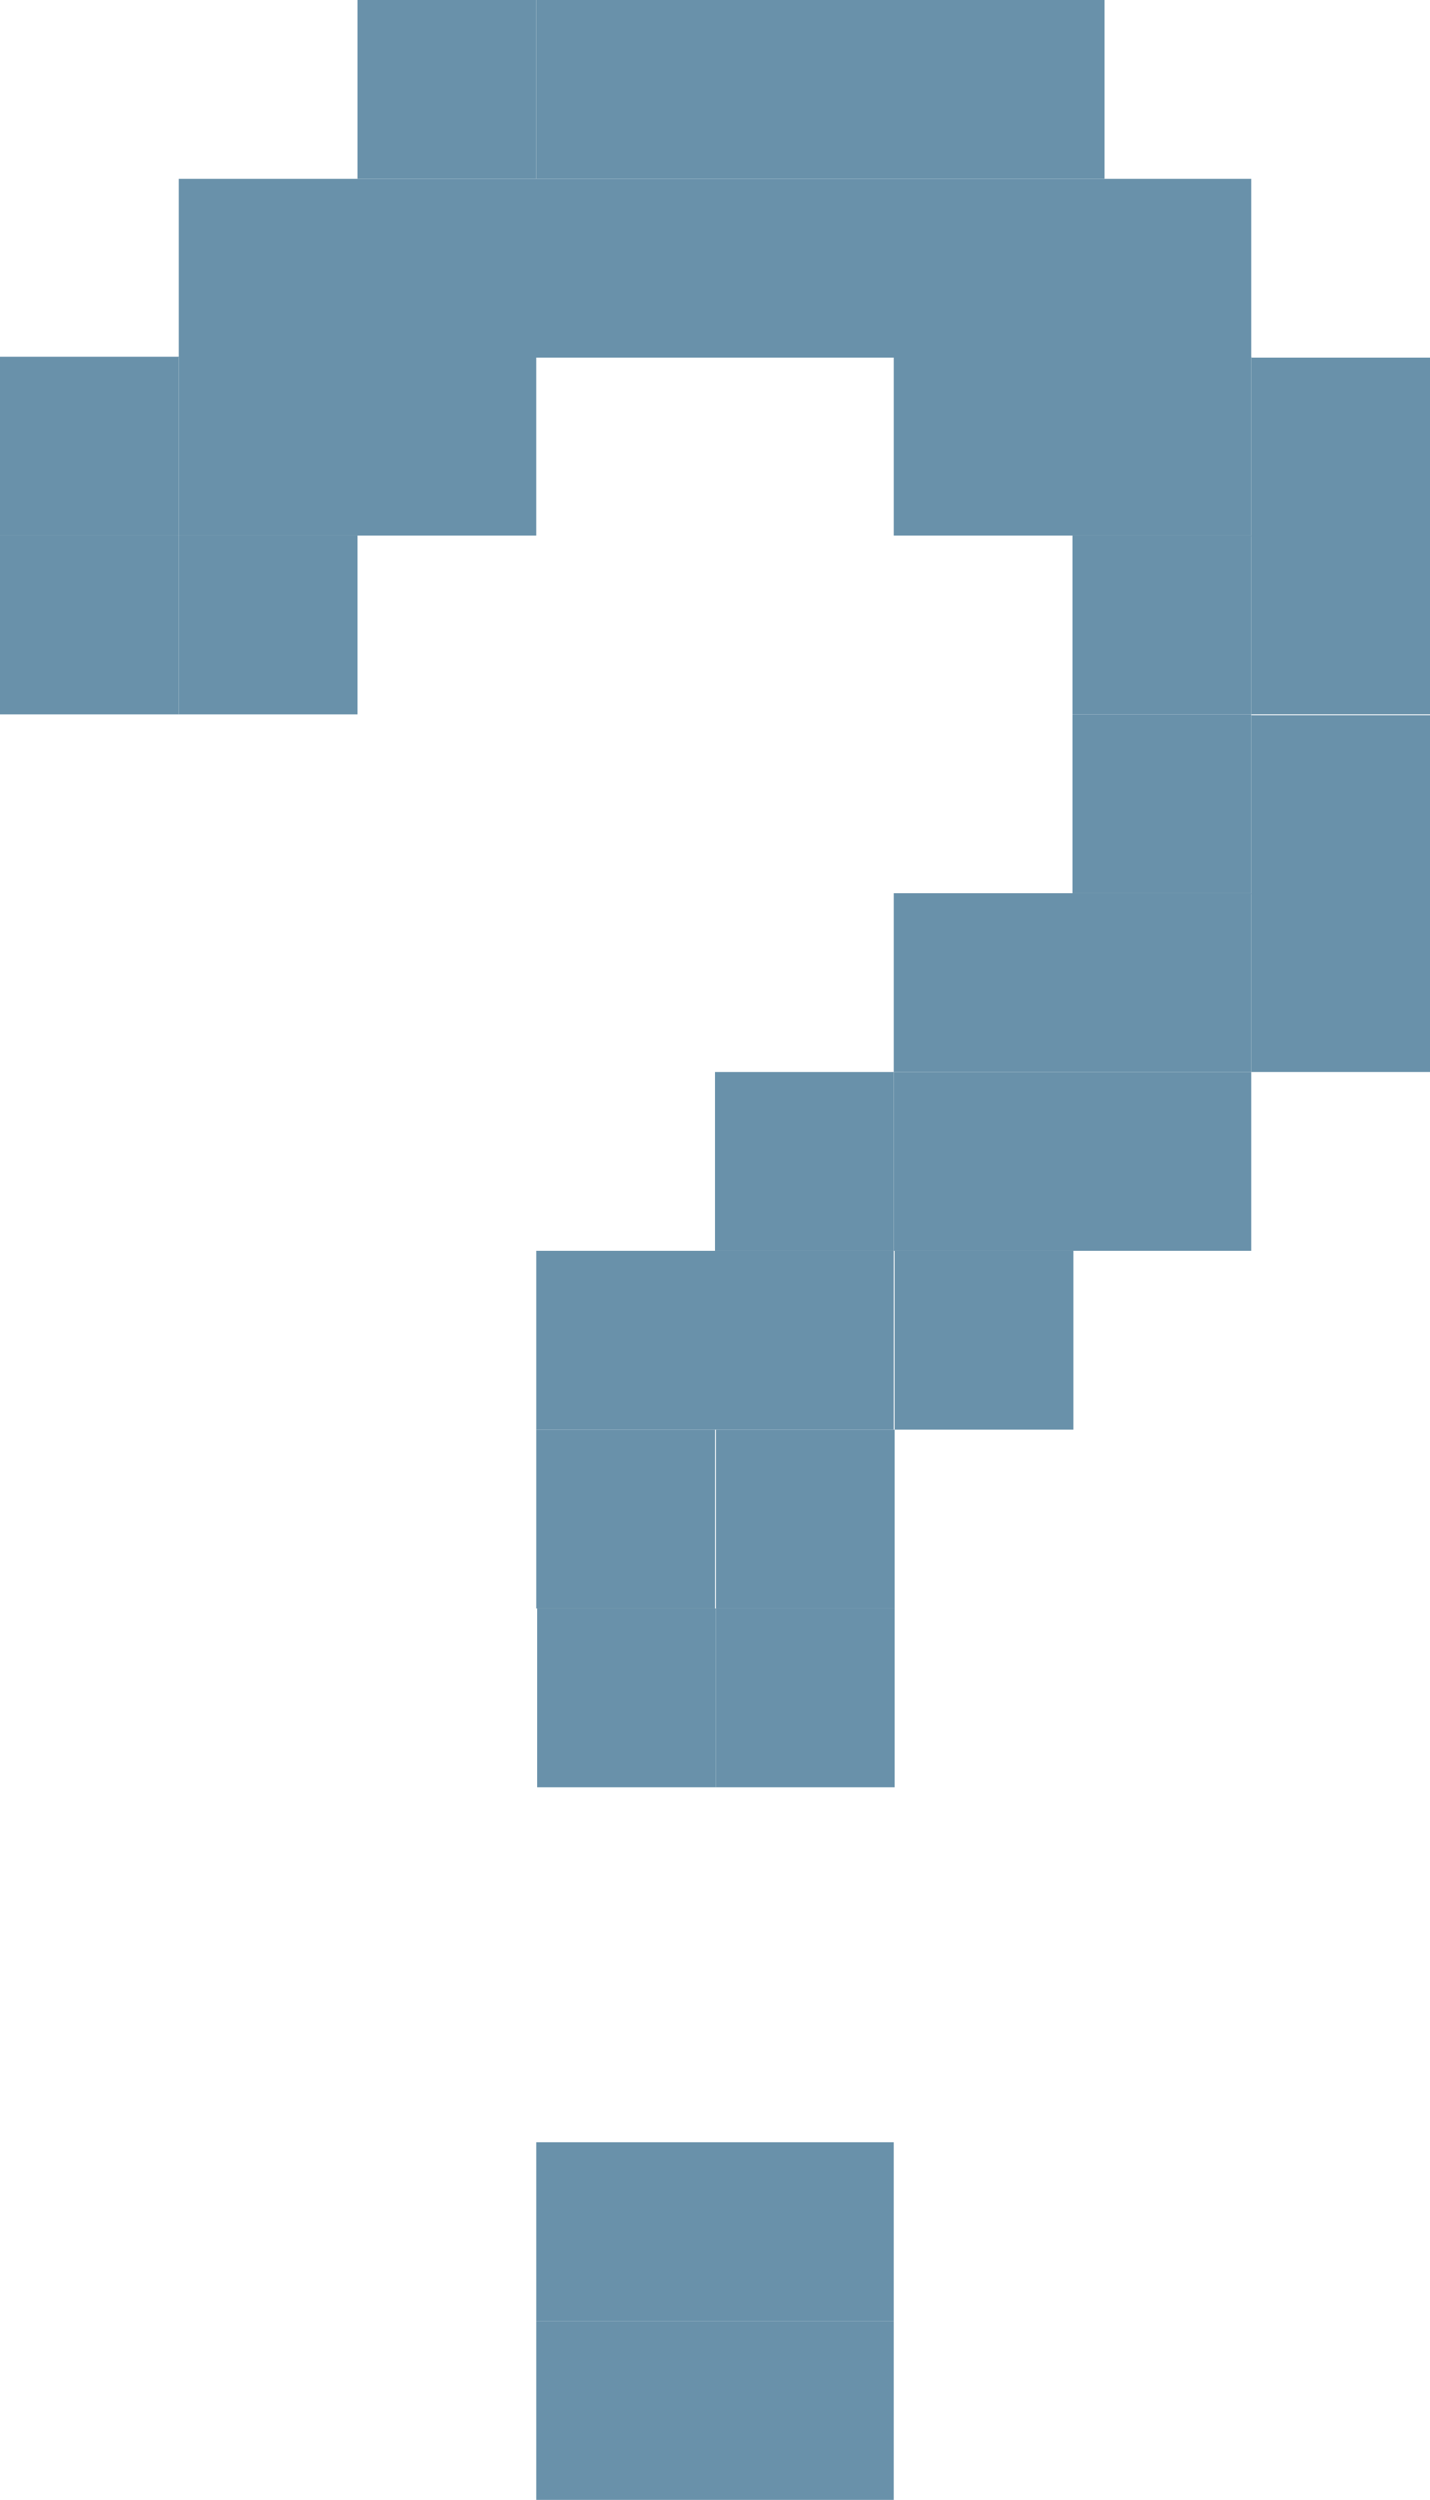 <svg id="Layer_1" data-name="Layer 1" xmlns="http://www.w3.org/2000/svg" viewBox="0 0 16.08 28.1"><defs><style>.cls-1{fill:#6991aa;}</style></defs><title>tip</title><rect class="cls-1" x="8.04" y="24.08" width="2.01" height="2.01"/><rect class="cls-1" x="8.04" y="26.09" width="2.01" height="2.01"/><rect class="cls-1" x="6.03" y="26.09" width="2.01" height="2.01"/><rect class="cls-1" x="6.03" y="24.08" width="2.01" height="2.01"/><rect class="cls-1" x="1722.75" y="5985.51" width="2.01" height="2.01" transform="translate(5997.57 -1710.7) rotate(90)"/><rect class="cls-1" x="1722.75" y="5983.5" width="2.01" height="2.01" transform="translate(5995.56 -1712.71) rotate(90)"/><rect class="cls-1" x="1724.76" y="5983.5" width="2.01" height="2.01" transform="translate(5997.57 -1714.72) rotate(90)"/><rect class="cls-1" x="1724.76" y="5985.51" width="2.01" height="2.01" transform="translate(5999.58 -1712.71) rotate(90)"/><rect class="cls-1" x="1722.75" y="5987.52" width="2.01" height="2.01" transform="translate(5999.59 -1708.69) rotate(90)"/><rect class="cls-1" x="1720.74" y="5987.52" width="2.01" height="2.01" transform="translate(5997.57 -1706.68) rotate(90)"/><rect class="cls-1" x="1720.74" y="5985.51" width="2.01" height="2.01" transform="translate(5995.56 -1708.69) rotate(90)"/><rect class="cls-1" x="1724.76" y="5981.49" width="2.01" height="2.01" transform="translate(5995.56 -1716.73) rotate(90)"/><rect class="cls-1" x="1726.78" y="5981.49" width="2.01" height="2.01" transform="translate(5997.57 -1718.74) rotate(90)"/><rect class="cls-1" x="1726.78" y="5983.5" width="2.01" height="2.01" transform="translate(5999.58 -1716.74) rotate(90)"/><rect class="cls-1" x="1716.72" y="5977.47" width="2.01" height="2.01" transform="translate(5983.5 -1712.71) rotate(90)"/><rect class="cls-1" x="1714.71" y="5975.47" width="2.01" height="2.01" transform="translate(5979.49 -1712.7) rotate(90)"/><rect class="cls-1" x="1716.72" y="5973.46" width="2.01" height="2.01" transform="translate(5979.49 -1716.72) rotate(90)"/><rect class="cls-1" x="1720.92" y="5971.27" width="2.01" height="6.39" transform="translate(5983.69 -1720.92) rotate(90)"/><rect class="cls-1" x="1720.74" y="5971.45" width="2.01" height="10.05" transform="translate(5985.52 -1718.73) rotate(90)"/><rect class="cls-1" x="1714.71" y="5977.47" width="2.01" height="2.01" transform="translate(5981.49 -1710.7) rotate(90)"/><rect class="cls-1" x="1712.7" y="5979.48" width="2.01" height="2.01" transform="translate(5981.49 -1706.68) rotate(90)"/><rect class="cls-1" x="1712.7" y="5977.47" width="2.01" height="2.01" transform="translate(5979.48 -1708.69) rotate(90)"/><rect class="cls-1" x="1726.78" y="5979.48" width="2.01" height="2.01" transform="translate(5995.56 -1720.76) rotate(90)"/><rect class="cls-1" x="1726.78" y="5977.47" width="2.01" height="2.01" transform="translate(5993.55 -1722.76) rotate(90)"/><rect class="cls-1" x="1714.71" y="5979.48" width="2.01" height="2.01" transform="translate(5983.5 -1708.69) rotate(90)"/><rect class="cls-1" x="1724.76" y="5977.47" width="2.01" height="2.01" transform="translate(5991.54 -1720.75) rotate(90)"/><rect class="cls-1" x="1724.76" y="5979.48" width="2.01" height="2.01" transform="translate(5993.55 -1718.74) rotate(90)"/><rect class="cls-1" x="1722.75" y="5977.47" width="2.01" height="2.01" transform="translate(5989.53 -1718.74) rotate(90)"/><rect class="cls-1" x="1720.74" y="5991.54" width="2.01" height="2.01" transform="translate(6001.6 -1702.66) rotate(90)"/><rect class="cls-1" x="1720.74" y="5989.53" width="2.01" height="2.01" transform="translate(5999.59 -1704.67) rotate(90)"/><rect class="cls-1" x="1718.73" y="5987.52" width="2.01" height="2.01" transform="translate(5995.56 -1704.67) rotate(90)"/><rect class="cls-1" x="1718.73" y="5989.53" width="2.01" height="2.01" transform="translate(5997.57 -1702.66) rotate(90)"/><rect class="cls-1" x="1718.73" y="5991.54" width="2.01" height="2.01" transform="translate(5999.59 -1700.65) rotate(90)"/></svg>